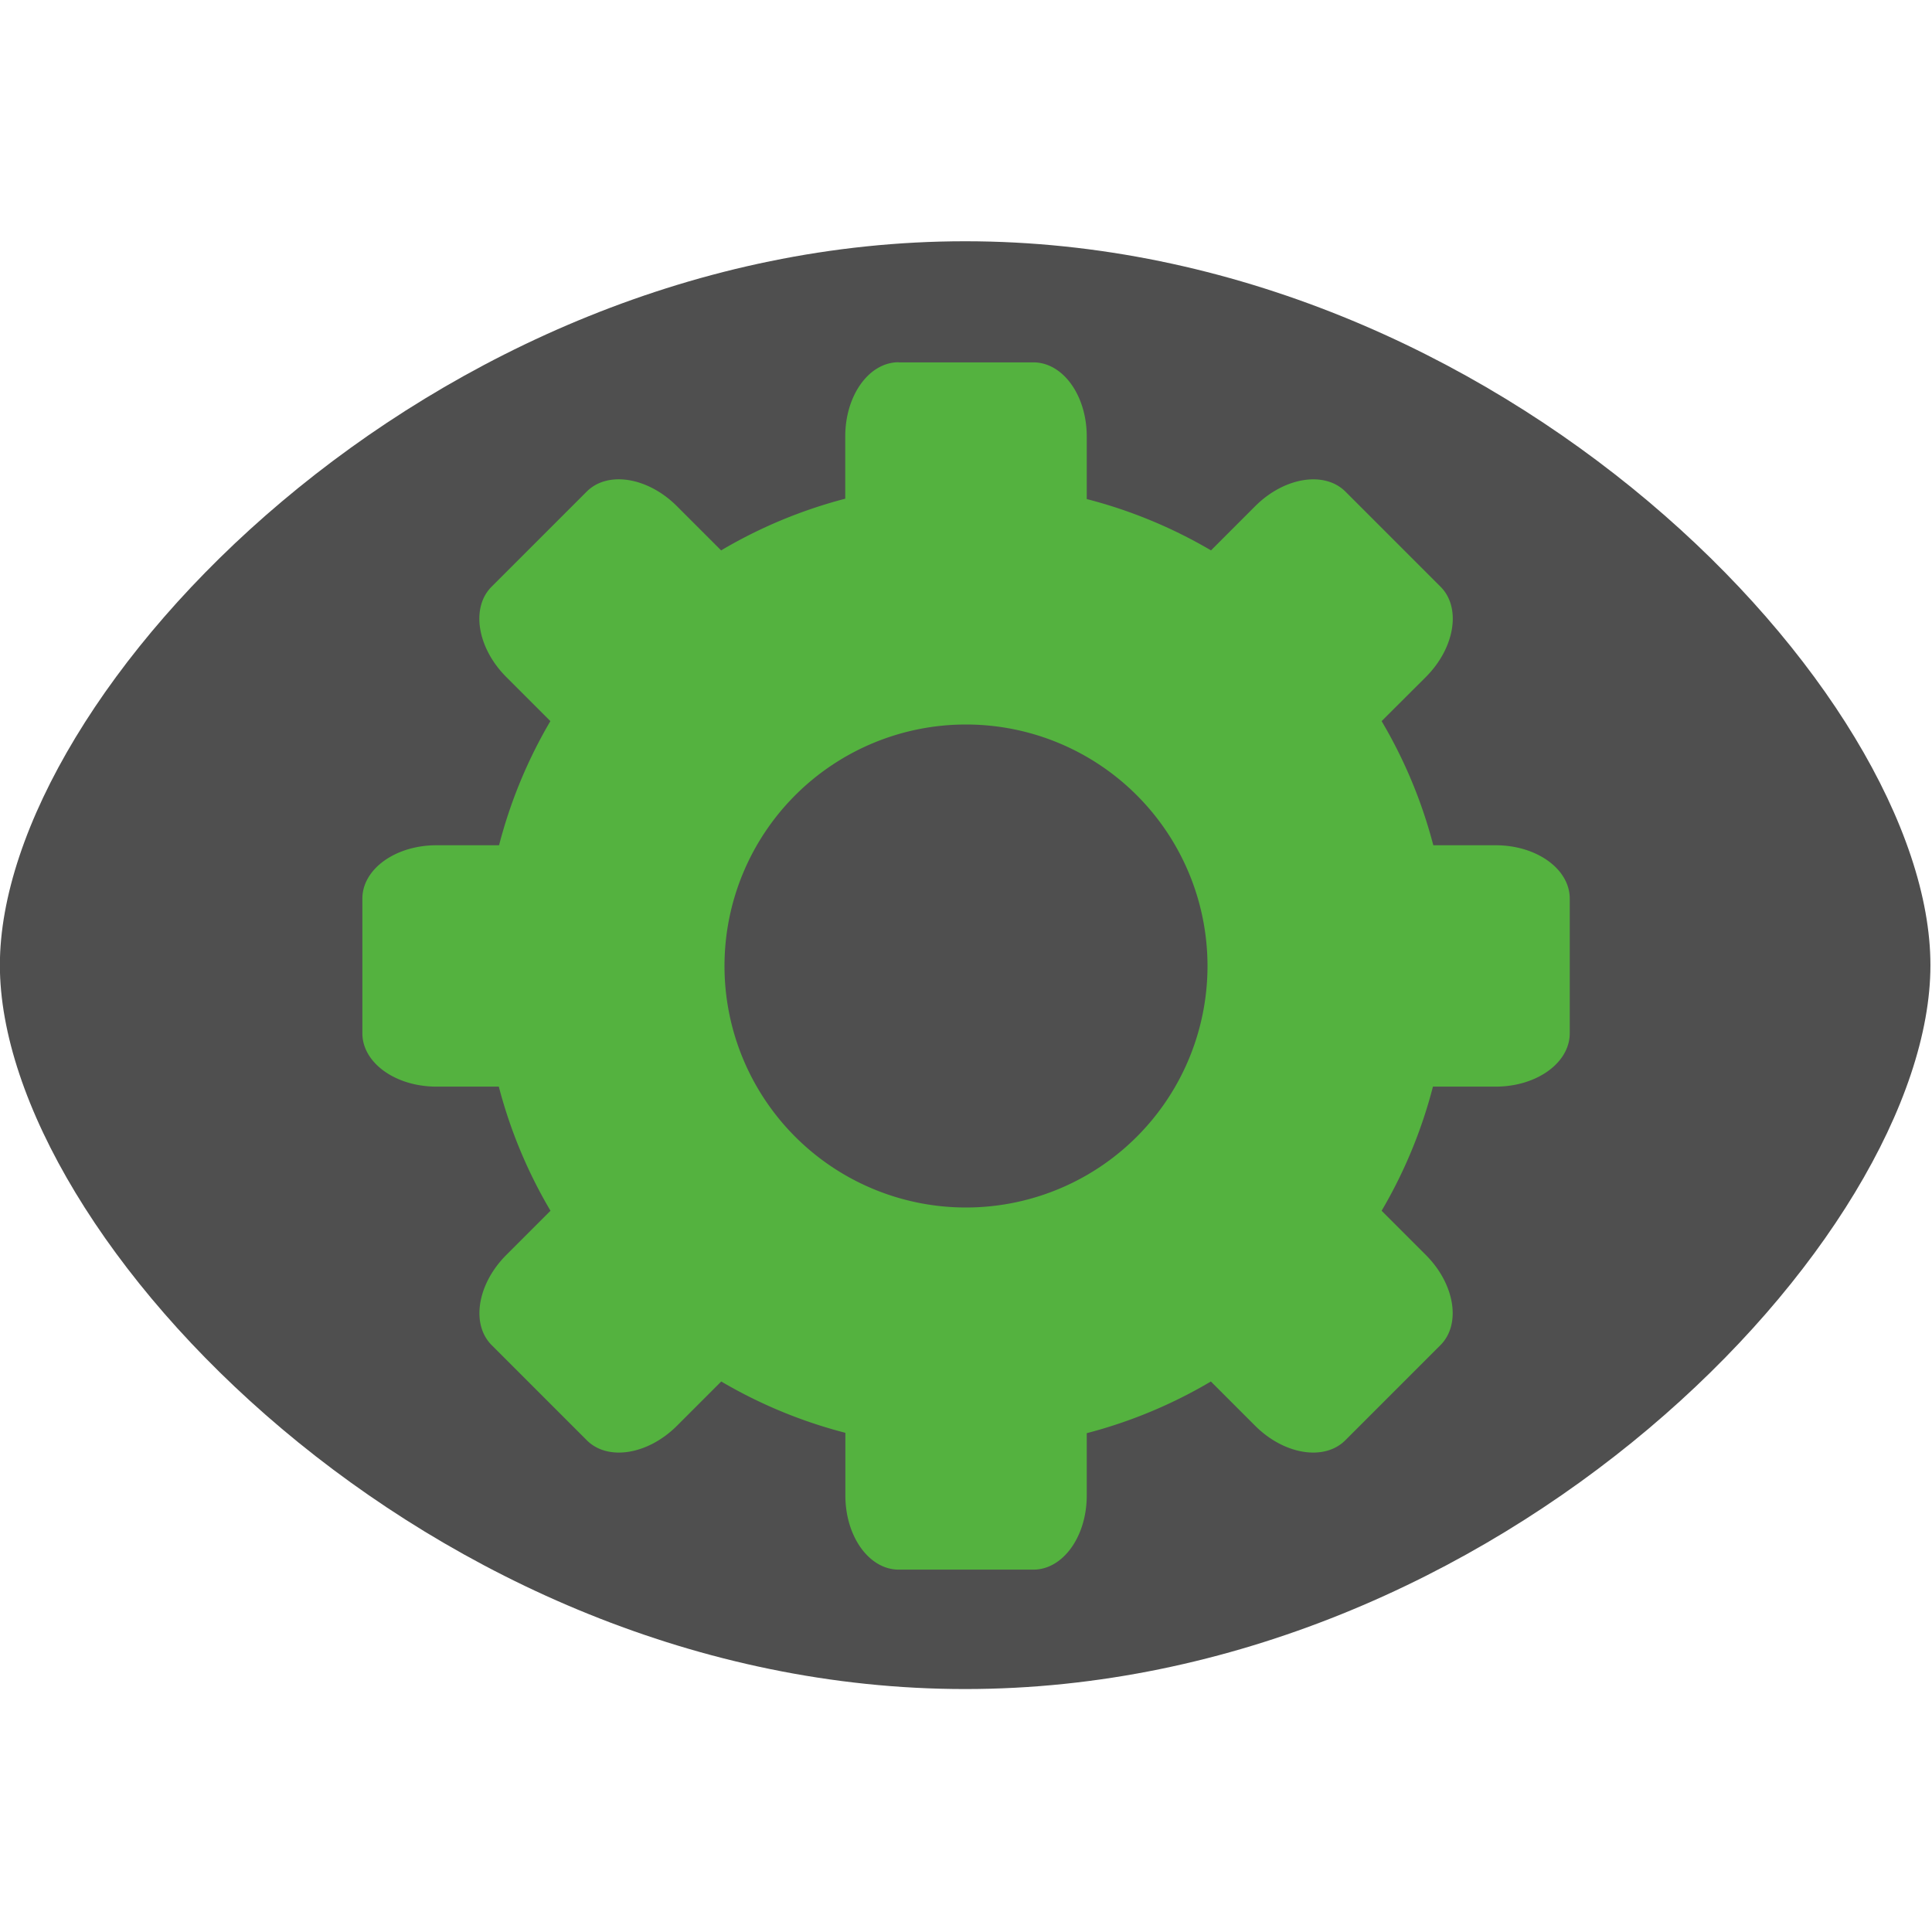 <svg height="16" width="16" xmlns="http://www.w3.org/2000/svg"><path d="m16 5c-7.756 0-14 6.875-14 11s6.244 11 14 11 14-6.875 14-11-6.244-11-14-11z" fill="#4f4f4f" transform="matrix(.571 0 0 .545 -1.143 -.727)"/><path d="m7.442 3c-.245 0-.442.274-.442.614v.516a4 4 0 0 0 -1.028.428l-.366-.366c-.241-.241-.574-.294-.747-.121l-.788.788c-.173.173-.119.506.121.747l.366.366a4 4 0 0 0 -.425 1.028h-.518c-.34 0-.614.197-.614.442v1.115c0 .245.274.442.614.442h.516a4 4 0 0 0  .428 1.028l-.366.366c-.241.241-.294.574-.121.747l.788.788c.173.173.506.12.747-.121l.366-.366a4 4 0 0 0 1.028.425v.519c0 .34.197.614.442.614h1.115c.245 0 .442-.274.442-.614v-.516a4 4 0 0 0 1.028-.428l.366.366c.241.241.574.294.747.121l.788-.788c.173-.173.12-.506-.121-.747l-.366-.366a4 4 0 0 0  .425-1.028h.519c.34 0 .614-.197.614-.442v-1.115c0-.245-.274-.442-.614-.442h-.516a4 4 0 0 0 -.428-1.028l.367-.366c.24-.241.294-.574.121-.747l-.788-.788c-.174-.173-.507-.119-.747.121l-.366.366a4 4 0 0 0 -1.029-.425v-.518c0-.34-.197-.614-.442-.614h-1.115zm.558 3a2 2 0 0 1 2 2 2 2 0 0 1 -2 2 2 2 0 0 1 -2-2 2 2 0 0 1 2-2z" fill="#54b23f"/></svg>